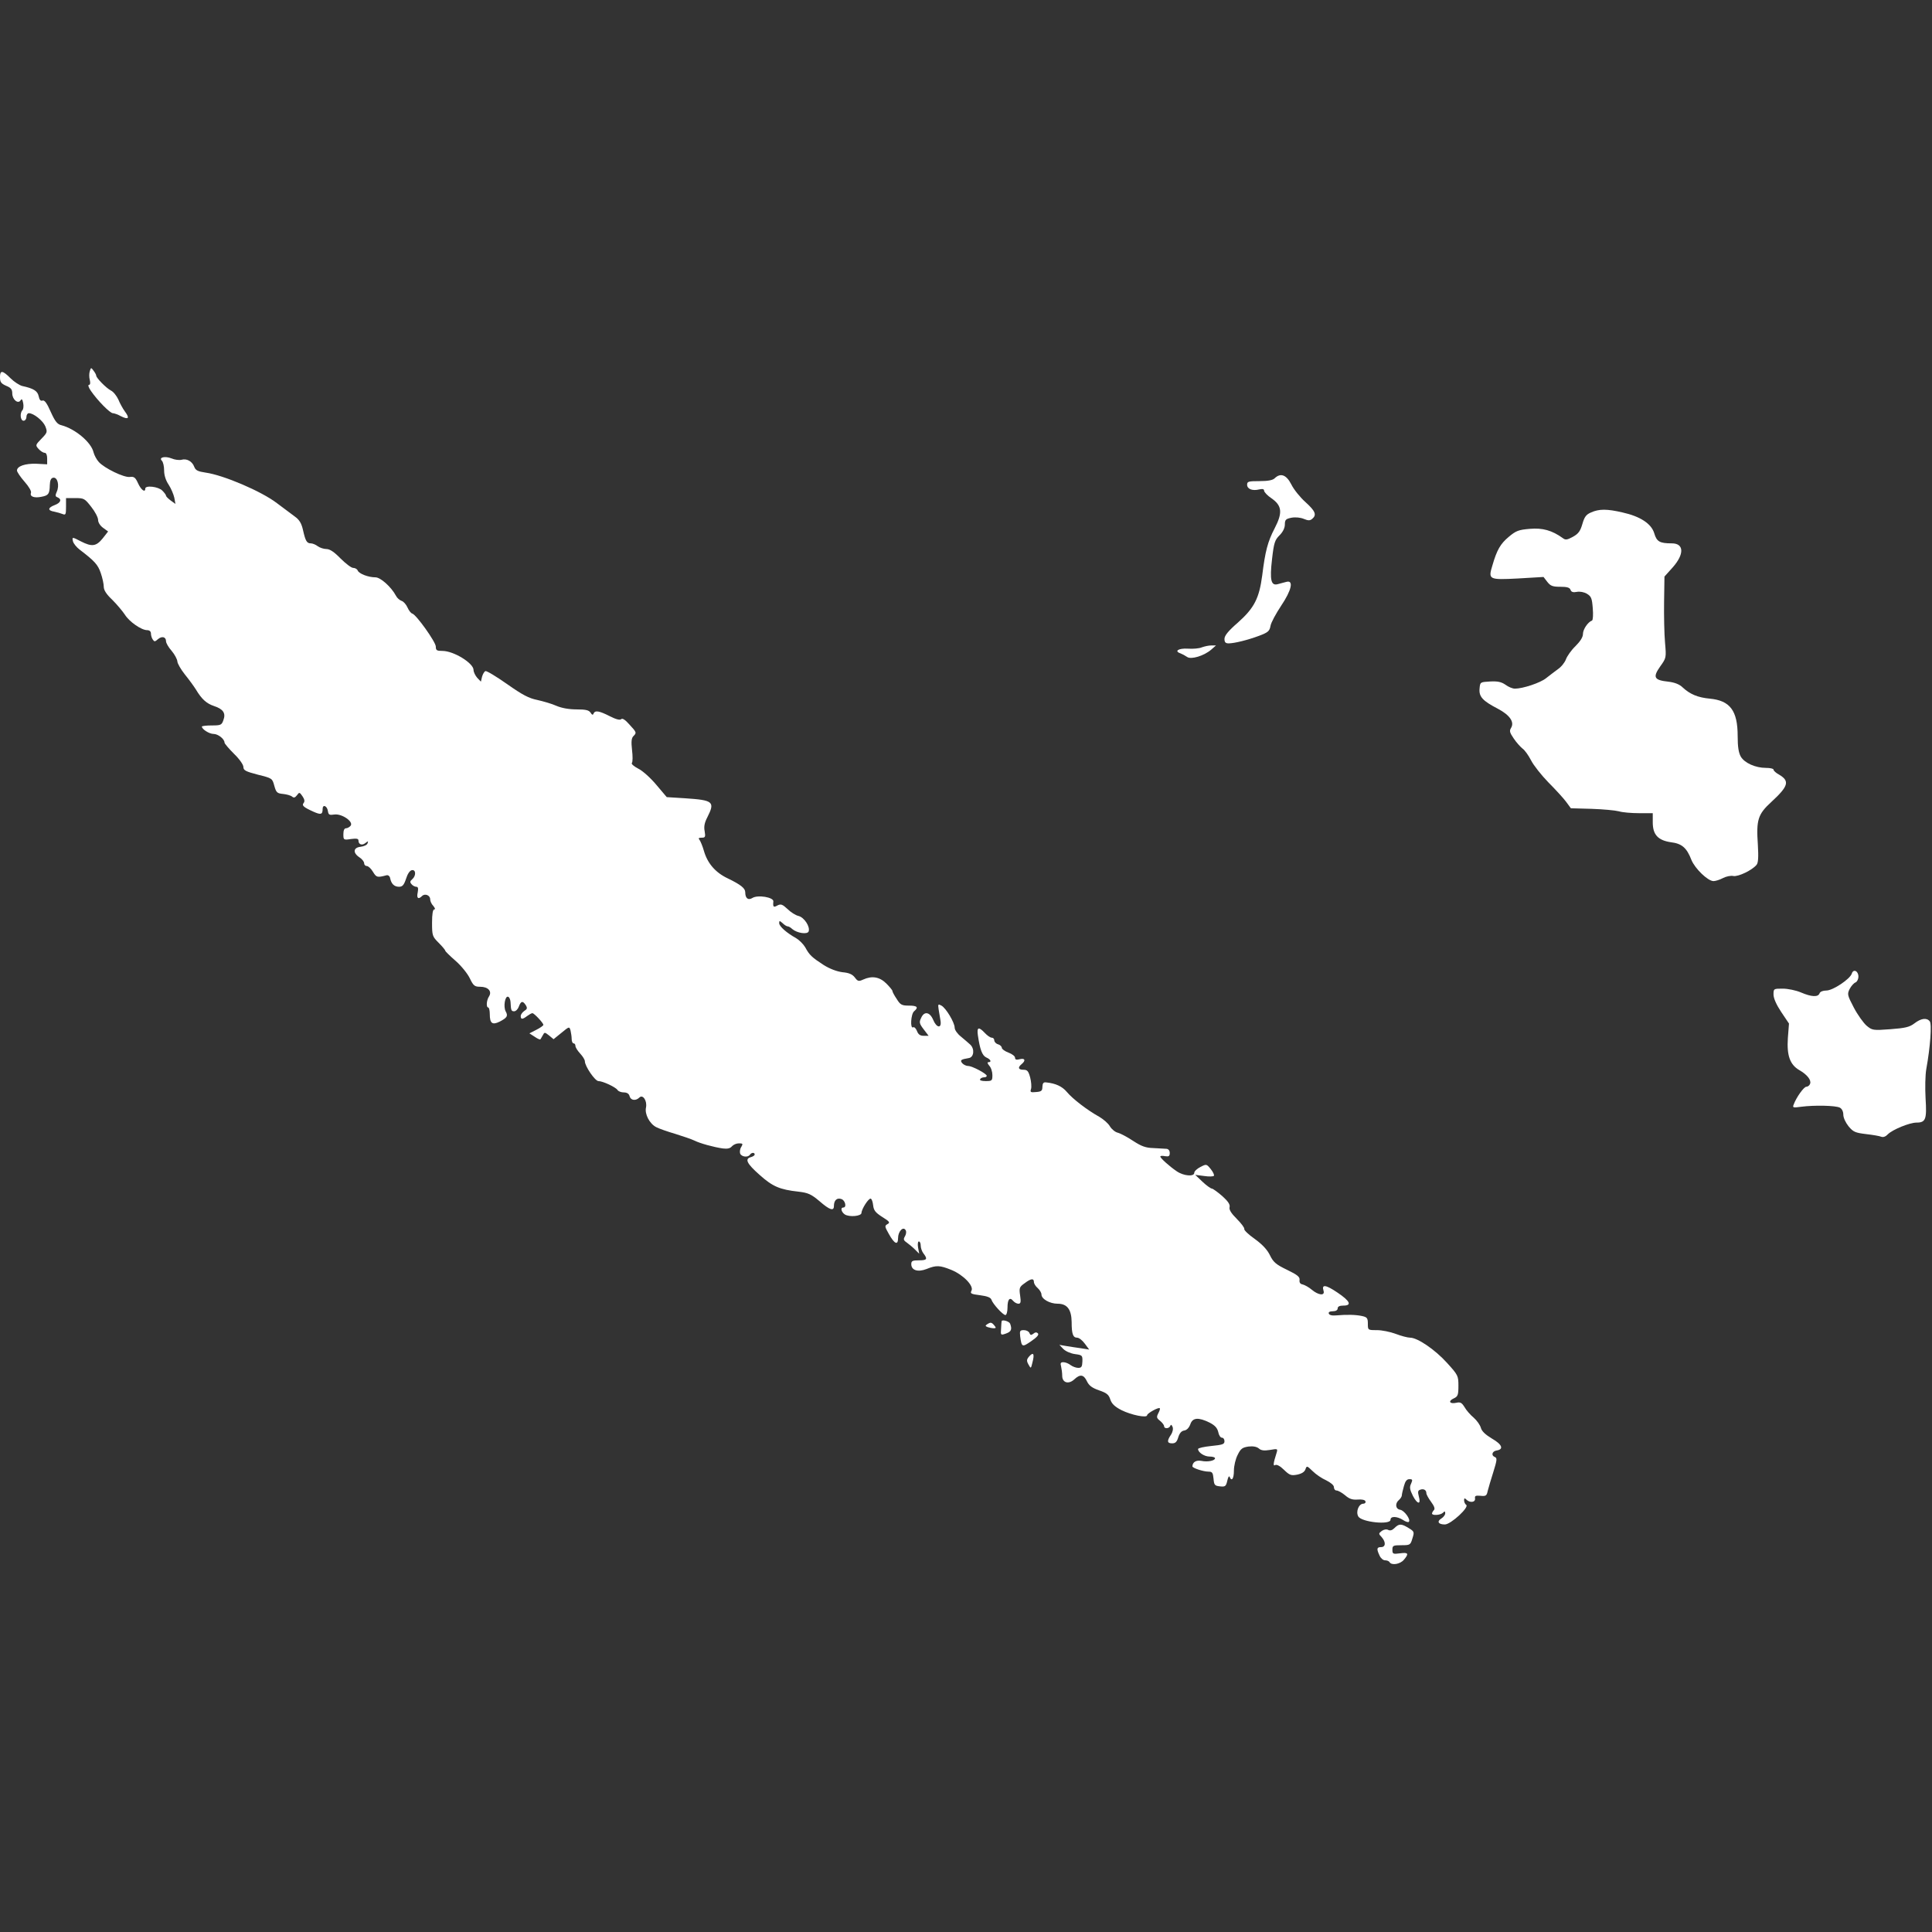 <?xml version="1.0" standalone="no"?>
<!DOCTYPE svg PUBLIC "-//W3C//DTD SVG 20010904//EN"
 "http://www.w3.org/TR/2001/REC-SVG-20010904/DTD/svg10.dtd">
<svg version="1.0" xmlns="http://www.w3.org/2000/svg"
 width="1024pt" height="1024pt" viewBox="0 0 1024 1024"
 preserveAspectRatio="xMidYMid meet">
<rect x="0" y="0" width="1024" height="1024" fill="#333333" stroke="none"/>
<g transform="translate(0,1024) scale(0.1,-0.1)"
fill="#FFFFFF" stroke="none">
<path d="M476 8273 c-4 -12 -4 -33 0 -47 4 -17 2 -26 -5 -26 -6 0 -1 -15 11
-32 35 -51 101 -118 116 -118 7 0 27 -7 43 -16 40 -20 48 -11 21 25 -11 15
-27 44 -35 64 -9 19 -26 41 -39 47 -25 13 -78 67 -78 79 0 4 -6 16 -14 26 -13
18 -14 18 -20 -2z"/>
<path d="M0 8240 c0 -25 6 -33 33 -45 25 -10 32 -19 32 -40 0 -33 31 -58 44
-37 6 10 10 6 14 -15 3 -15 1 -32 -4 -37 -15 -16 -11 -56 6 -56 8 0 15 9 15
20 0 11 6 20 13 20 25 0 74 -39 87 -69 12 -31 11 -34 -20 -66 -33 -34 -33 -35
-15 -55 10 -11 24 -20 32 -20 8 0 13 -12 13 -30 l0 -31 -57 3 c-60 2 -103 -13
-103 -36 0 -7 18 -34 40 -59 23 -26 38 -51 34 -60 -7 -19 18 -28 56 -20 37 7
43 15 44 62 1 25 6 37 18 39 23 4 34 -41 19 -74 -9 -20 -8 -26 4 -30 24 -10
17 -29 -15 -41 -37 -14 -39 -29 -2 -35 15 -3 35 -9 45 -13 15 -6 17 -1 17 39
l0 46 49 0 c46 0 50 -2 85 -47 20 -25 36 -56 36 -69 0 -13 11 -31 27 -42 l26
-19 -29 -37 c-34 -42 -57 -45 -114 -16 -48 25 -49 25 -43 0 3 -11 19 -31 35
-43 80 -61 97 -80 112 -124 9 -26 16 -58 16 -73 0 -18 14 -40 46 -70 25 -25
54 -60 66 -78 23 -37 87 -82 118 -82 12 0 20 -7 20 -17 0 -10 4 -25 10 -33 8
-12 11 -12 27 2 21 18 43 13 43 -11 0 -9 13 -32 30 -51 16 -19 29 -44 30 -55
0 -11 18 -42 40 -70 22 -27 48 -63 58 -79 31 -52 57 -75 96 -88 49 -16 64 -38
50 -75 -9 -26 -14 -28 -62 -28 -29 0 -52 -3 -52 -6 0 -14 39 -39 62 -39 24 0
58 -27 58 -46 0 -5 23 -32 50 -59 29 -28 50 -58 50 -70 0 -18 12 -24 77 -41
76 -19 76 -19 87 -59 10 -36 15 -40 46 -43 19 -2 41 -8 48 -14 9 -8 16 -6 26
7 12 17 14 17 29 -5 11 -16 13 -27 7 -35 -12 -14 -2 -23 51 -47 40 -18 49 -15
49 14 0 27 24 17 28 -11 3 -20 8 -22 35 -18 40 5 103 -39 85 -60 -6 -7 -17
-13 -24 -13 -9 0 -14 -11 -14 -31 0 -31 1 -32 40 -26 30 4 40 2 40 -8 0 -21
19 -28 37 -13 14 11 16 11 11 -2 -2 -8 -19 -16 -36 -18 -40 -4 -43 -32 -7 -56
14 -9 25 -23 25 -31 0 -8 6 -15 14 -15 8 0 23 -14 33 -31 18 -30 23 -31 72
-18 9 2 17 -5 19 -16 6 -30 22 -45 47 -45 18 0 26 9 37 42 8 26 20 44 31 46
22 4 23 -30 2 -48 -12 -10 -13 -16 -4 -26 6 -8 18 -14 25 -14 10 0 12 -8 8
-30 -7 -31 3 -39 23 -19 15 15 43 4 43 -17 0 -10 7 -26 17 -36 9 -11 11 -18 5
-18 -8 0 -12 -24 -12 -71 0 -68 2 -73 35 -106 19 -19 35 -38 35 -42 0 -3 24
-27 54 -53 30 -26 64 -68 76 -93 19 -40 26 -45 55 -45 42 0 64 -24 47 -51 -14
-21 -16 -59 -4 -59 4 0 8 -16 8 -35 0 -49 13 -59 52 -40 40 21 46 30 32 55
-13 25 -3 83 13 77 7 -2 12 -15 13 -28 2 -44 4 -49 19 -49 9 0 20 11 25 25 11
30 21 32 37 7 9 -15 7 -21 -8 -30 -10 -7 -19 -19 -19 -27 0 -19 9 -19 34 0 11
8 23 15 28 15 9 0 58 -52 58 -62 0 -4 -17 -16 -37 -26 l-37 -19 28 -18 c14
-10 28 -16 30 -14 2 2 7 12 13 22 9 17 10 17 33 -1 l24 -20 42 34 c41 34 42
34 48 12 3 -13 6 -33 6 -45 0 -13 5 -23 10 -23 6 0 10 -6 10 -14 0 -7 11 -25
25 -40 14 -15 25 -33 25 -41 0 -26 54 -105 72 -105 23 0 91 -32 101 -47 4 -7
19 -13 33 -13 17 0 28 -7 31 -20 6 -23 33 -26 52 -7 18 18 42 -17 35 -53 -8
-35 19 -86 54 -104 15 -8 61 -24 102 -36 41 -13 86 -28 100 -35 30 -15 102
-35 151 -42 24 -3 39 0 48 11 8 9 24 16 37 16 21 0 23 -2 13 -19 -7 -10 -9
-26 -6 -35 7 -18 42 -22 52 -6 8 12 25 13 25 1 0 -5 -9 -11 -20 -14 -34 -9
-22 -34 46 -94 69 -62 107 -78 206 -89 51 -6 67 -13 111 -50 54 -47 77 -55 77
-26 0 30 16 45 39 37 21 -6 30 -45 11 -45 -17 0 -11 -24 8 -37 25 -15 87 -9
88 8 1 22 38 79 49 76 6 -2 11 -18 13 -36 3 -26 12 -38 48 -61 39 -24 43 -30
28 -38 -16 -9 -15 -13 7 -52 30 -54 49 -62 49 -22 0 35 27 64 40 42 5 -7 3
-21 -3 -32 -10 -16 -8 -22 8 -33 11 -8 31 -24 44 -37 l23 -23 -6 33 c-3 18 -1
32 4 32 6 0 10 -10 10 -22 0 -13 7 -32 15 -42 23 -30 18 -36 -25 -36 -33 0
-40 -3 -40 -20 0 -33 35 -44 81 -26 52 21 70 20 132 -5 63 -26 120 -85 106
-110 -8 -15 -2 -18 46 -24 38 -5 56 -12 60 -24 7 -22 61 -81 74 -81 6 0 11 18
11 39 0 45 12 58 30 36 7 -8 19 -15 28 -15 12 0 14 9 9 43 -6 40 -4 46 23 65
34 26 50 28 50 7 0 -8 9 -23 20 -32 11 -10 20 -25 20 -34 0 -24 44 -49 86 -49
50 0 73 -30 74 -97 0 -63 7 -83 29 -83 10 0 28 -14 41 -32 l23 -31 -44 7 c-24
3 -60 9 -79 12 l-35 6 21 -22 c12 -12 39 -24 62 -27 38 -5 40 -7 39 -39 -1
-28 -5 -34 -22 -34 -12 0 -30 7 -41 15 -10 8 -27 15 -38 15 -14 0 -17 -5 -12
-22 3 -13 6 -35 6 -50 0 -37 34 -47 64 -19 31 29 50 26 67 -10 11 -23 27 -35
64 -48 41 -14 52 -23 60 -49 8 -23 24 -38 59 -56 52 -26 136 -43 136 -27 0 10
61 44 67 37 3 -2 -1 -14 -8 -27 -10 -20 -9 -25 10 -40 11 -9 21 -22 21 -28 0
-15 27 -14 33 2 3 8 7 6 12 -6 4 -10 1 -27 -9 -42 -22 -33 -20 -45 7 -45 17 0
25 8 32 32 7 22 17 34 32 36 13 2 25 14 32 33 12 36 43 38 102 9 29 -15 41
-29 46 -50 3 -17 12 -30 19 -30 8 0 14 -8 14 -19 0 -16 -11 -19 -70 -25 -39
-4 -70 -11 -70 -16 0 -18 33 -40 61 -40 16 0 29 -4 29 -9 0 -13 -39 -21 -72
-14 -28 5 -47 -6 -48 -29 0 -9 58 -28 86 -28 19 0 23 -6 26 -37 3 -34 6 -38
34 -41 28 -3 32 0 39 30 4 18 9 27 12 21 11 -28 23 -10 23 32 0 26 9 63 20 84
16 33 25 39 57 44 25 3 44 -1 55 -10 12 -11 28 -13 59 -8 41 7 42 7 35 -16
-18 -56 -19 -72 -7 -64 8 4 26 -5 46 -25 30 -29 38 -32 70 -26 24 5 39 14 44
28 7 20 8 20 38 -9 17 -17 49 -39 72 -49 24 -12 41 -26 41 -36 0 -10 6 -18 14
-18 8 0 28 -11 45 -25 23 -20 39 -25 67 -23 23 2 39 -2 41 -9 3 -7 -3 -13 -11
-13 -24 0 -41 -42 -27 -67 16 -31 171 -47 171 -18 0 20 34 19 66 -1 13 -9 28
-14 31 -10 12 11 -24 61 -46 64 -25 4 -28 34 -6 52 8 7 15 18 15 24 0 6 5 28
11 49 7 26 15 37 29 37 17 0 18 -3 9 -24 -9 -18 -7 -31 10 -65 24 -46 44 -47
31 -2 -6 23 -5 31 7 35 18 7 33 -1 33 -18 0 -7 11 -27 25 -46 17 -23 22 -37
15 -44 -5 -5 -10 -14 -10 -18 0 -12 45 -9 58 4 9 9 12 9 12 -3 0 -8 -9 -20
-20 -27 -26 -16 -17 -32 18 -32 32 0 132 93 113 104 -6 4 -11 15 -11 24 0 12
3 13 12 4 19 -19 49 -15 46 6 -2 14 3 16 29 14 28 -3 33 0 38 25 4 15 17 61
30 101 19 61 21 74 9 79 -22 8 -16 31 8 35 40 6 30 32 -24 63 -35 21 -54 39
-59 57 -4 15 -21 39 -38 54 -17 14 -39 39 -48 55 -15 24 -22 29 -44 24 -36 -8
-45 9 -14 23 22 10 25 18 25 67 0 53 -2 57 -60 121 -64 71 -157 134 -196 134
-13 0 -47 9 -76 20 -29 11 -74 20 -100 20 -48 0 -48 0 -48 34 0 30 -4 35 -32
41 -34 7 -78 8 -137 3 -21 -2 -36 2 -38 10 -3 7 5 12 21 12 16 0 26 6 26 15 0
10 10 15 30 15 47 0 36 24 -31 69 -62 42 -85 45 -74 10 9 -28 -26 -25 -62 5
-15 13 -37 25 -48 28 -13 2 -19 10 -17 24 2 16 -11 27 -67 54 -58 28 -72 40
-90 77 -14 29 -40 57 -80 86 -33 23 -58 47 -56 53 2 6 -16 30 -40 54 -29 29
-41 48 -38 61 4 14 -7 31 -38 59 -24 21 -49 39 -55 40 -6 0 -29 16 -50 36
l-39 37 47 -6 c26 -4 49 -3 52 1 3 5 -5 21 -17 36 -22 27 -23 27 -54 11 -18
-9 -33 -23 -33 -31 0 -22 -57 -17 -93 8 -40 27 -87 70 -87 78 0 4 11 5 25 2
20 -3 25 0 25 17 0 13 -7 21 -17 22 -10 1 -42 2 -70 4 -41 1 -64 10 -107 38
-30 20 -66 39 -80 43 -15 3 -34 19 -43 34 -9 16 -35 38 -57 51 -63 35 -140 94
-171 131 -25 30 -60 46 -110 51 -14 2 -19 -4 -20 -23 0 -21 -5 -26 -33 -28
-30 -3 -33 -1 -27 17 3 11 1 38 -5 61 -9 33 -15 40 -35 40 -28 0 -32 12 -10
30 23 19 18 33 -10 26 -18 -5 -25 -2 -25 8 0 8 -16 20 -35 27 -19 7 -35 19
-35 25 0 7 -9 16 -20 19 -11 3 -20 13 -20 21 0 8 -6 14 -13 14 -8 0 -24 11
-37 25 -33 35 -43 31 -37 -12 11 -76 23 -108 45 -118 23 -10 30 -25 10 -25 -6
0 -4 -7 5 -18 10 -10 17 -33 17 -50 0 -30 -2 -32 -36 -32 -21 0 -33 4 -29 10
3 6 13 10 21 10 8 0 14 3 14 8 0 11 -77 52 -98 52 -11 0 -25 7 -32 15 -13 16
-7 20 35 27 27 4 32 48 8 71 -10 9 -33 29 -50 43 -18 14 -33 35 -33 47 0 27
-46 104 -70 117 -18 10 -19 8 -15 -20 3 -16 7 -43 10 -60 7 -43 -21 -39 -39 5
-18 42 -48 47 -64 9 -11 -22 -9 -30 14 -60 l26 -34 -26 0 c-19 0 -29 7 -36 26
-6 14 -14 22 -20 19 -17 -10 -12 71 5 85 25 21 17 30 -27 30 -38 0 -46 4 -65
35 -13 19 -23 38 -23 43 0 4 -15 22 -33 40 -36 35 -76 41 -122 20 -24 -11 -29
-9 -44 11 -13 17 -31 25 -66 28 -30 4 -67 18 -99 38 -63 41 -76 53 -98 94 -10
17 -32 39 -49 49 -49 27 -89 62 -89 79 0 14 2 14 18 0 10 -10 22 -17 27 -17 5
0 16 -6 24 -14 26 -22 80 -30 87 -13 9 25 -23 74 -53 82 -15 3 -42 20 -59 37
-27 25 -35 28 -53 19 -21 -12 -25 -9 -22 21 3 22 -83 37 -112 18 -22 -13 -37
-1 -37 31 0 21 -24 40 -92 73 -66 31 -108 80 -127 146 -7 25 -18 51 -23 58 -8
9 -5 12 11 12 19 0 21 4 16 34 -5 24 -1 45 14 74 42 83 32 91 -119 101 l-96 6
-55 65 c-30 36 -73 75 -96 86 -23 12 -38 25 -34 30 5 5 5 36 1 69 -5 44 -3 63
7 73 18 18 18 20 -21 62 -22 25 -37 35 -44 28 -6 -6 -27 -1 -60 16 -57 29 -78
32 -86 14 -3 -9 -8 -8 -16 5 -9 13 -25 17 -74 17 -40 0 -79 7 -107 19 -24 11
-70 24 -101 31 -45 9 -79 27 -160 84 -57 40 -108 71 -115 69 -6 -2 -14 -16
-18 -30 l-6 -26 -20 21 c-10 12 -19 30 -19 41 0 36 -105 101 -165 101 -30 0
-35 3 -35 23 0 24 -104 170 -125 175 -7 2 -18 16 -25 32 -7 16 -21 32 -31 35
-11 4 -24 15 -30 27 -25 47 -82 98 -109 98 -38 0 -87 19 -94 36 -3 8 -14 14
-24 14 -10 0 -40 23 -67 50 -34 35 -57 50 -75 50 -14 0 -35 7 -46 15 -10 8
-27 15 -36 15 -22 0 -29 13 -42 71 -8 35 -19 54 -43 71 -18 13 -60 45 -95 71
-82 63 -284 149 -378 162 -41 6 -53 12 -60 30 -11 30 -40 46 -68 38 -12 -3
-36 0 -52 7 -35 14 -70 6 -52 -12 7 -7 12 -30 12 -52 0 -25 9 -53 24 -75 13
-20 26 -51 30 -69 l6 -33 -25 18 c-13 10 -25 21 -25 26 0 4 -9 16 -20 27 -21
21 -90 29 -90 10 0 -23 -22 -7 -38 28 -14 31 -21 37 -44 34 -31 -4 -134 46
-164 79 -12 13 -24 36 -28 51 -12 54 -98 125 -170 144 -22 5 -34 20 -57 71
-20 46 -33 63 -43 60 -10 -4 -17 3 -21 23 -6 28 -27 41 -87 54 -15 4 -43 22
-62 41 -43 43 -56 44 -56 5z"/>
<path d="M6756 7705 c-10 -10 -35 -15 -80 -15 -59 0 -66 -2 -66 -19 0 -23 28
-34 64 -25 18 4 26 2 26 -7 1 -8 18 -26 39 -40 56 -39 60 -76 17 -159 -37 -71
-50 -121 -66 -250 -16 -121 -42 -172 -128 -249 -52 -45 -72 -70 -72 -87 0 -18
5 -24 23 -24 32 1 98 17 160 40 48 18 56 25 61 53 3 18 29 65 56 106 56 83 68
138 28 127 -13 -3 -33 -9 -45 -12 -36 -10 -44 20 -31 132 10 88 15 102 40 127
18 18 28 39 28 57 0 25 5 30 35 36 21 4 48 1 65 -6 24 -10 33 -10 45 0 25 21
17 41 -36 89 -28 25 -62 67 -75 94 -26 51 -57 62 -88 32z"/>
<path d="M8433 7524 c-26 -11 -35 -23 -46 -61 -11 -38 -21 -52 -50 -68 -31
-17 -40 -18 -54 -7 -57 41 -107 55 -175 49 -59 -5 -73 -10 -112 -43 -43 -36
-62 -68 -86 -151 -23 -75 -19 -77 136 -69 l135 8 20 -26 c17 -22 29 -26 69
-26 35 0 50 -4 54 -16 4 -12 14 -15 34 -11 15 3 38 -1 53 -10 23 -14 27 -24
31 -77 3 -34 1 -63 -4 -65 -22 -8 -48 -47 -48 -71 0 -17 -14 -39 -40 -65 -22
-21 -44 -53 -50 -69 -6 -17 -25 -41 -43 -53 -17 -13 -46 -34 -63 -48 -30 -24
-122 -55 -165 -55 -12 0 -34 9 -50 21 -22 15 -41 19 -81 17 -53 -3 -53 -3 -56
-38 -4 -43 17 -65 98 -107 62 -33 88 -70 69 -101 -10 -16 -7 -25 14 -56 14
-21 35 -44 46 -53 12 -8 32 -36 46 -63 13 -26 55 -79 92 -117 37 -37 80 -84
94 -103 l25 -34 110 -3 c60 -2 125 -8 144 -13 19 -6 68 -10 108 -10 l72 0 0
-49 c0 -65 28 -95 96 -105 58 -7 84 -29 109 -94 19 -46 87 -112 117 -112 11 0
33 7 50 16 17 9 42 14 55 11 26 -5 100 31 123 59 9 10 11 40 7 107 -9 132 0
161 72 227 90 83 98 110 41 144 -17 9 -30 21 -30 27 0 5 -18 9 -40 9 -56 0
-113 26 -133 59 -12 21 -17 52 -17 110 0 134 -40 188 -148 198 -63 6 -104 23
-143 59 -17 17 -43 27 -77 31 -75 8 -83 23 -43 80 33 46 33 47 26 127 -4 45
-6 142 -5 215 l2 135 44 49 c62 70 60 127 -5 127 -64 0 -80 9 -93 53 -15 51
-74 90 -169 111 -82 19 -123 19 -166 0z"/>
<path d="M6370 6809 c-13 -6 -47 -9 -74 -7 -49 3 -75 -13 -39 -25 10 -4 25
-12 35 -19 21 -15 90 6 128 39 l25 22 -25 0 c-14 0 -36 -5 -50 -10z"/>
<path d="M9815 5080 c-9 -29 -100 -90 -135 -90 -18 0 -33 -6 -36 -15 -8 -21
-43 -19 -99 5 -26 11 -69 20 -96 20 -48 0 -49 0 -49 -31 0 -20 15 -54 41 -93
l41 -61 -6 -78 c-6 -91 11 -140 61 -169 42 -24 64 -53 57 -72 -3 -9 -12 -16
-20 -16 -13 0 -53 -56 -67 -94 -7 -17 -4 -18 40 -12 68 9 183 7 205 -5 11 -6
18 -21 18 -37 0 -16 12 -42 28 -62 25 -30 36 -34 93 -41 35 -4 71 -10 80 -14
11 -4 24 1 35 13 25 25 115 62 152 62 49 0 55 18 48 128 -3 55 -2 123 4 157
21 116 30 238 18 252 -16 20 -46 16 -81 -11 -26 -20 -49 -25 -127 -31 -93 -7
-97 -6 -127 19 -16 14 -47 57 -67 95 -35 67 -36 72 -22 100 8 15 22 31 31 34
8 4 15 17 15 31 0 30 -27 42 -35 16z"/>
<path d="M5309 3238 c-1 -2 -2 -19 -3 -39 -3 -36 -2 -37 26 -27 28 10 33 22
22 52 -5 13 -41 23 -45 14z"/>
<path d="M5232 3221 c-11 -7 -10 -10 3 -15 9 -3 24 -6 32 -6 13 0 13 3 3 15
-14 17 -20 18 -38 6z"/>
<path d="M5407 3158 c8 -59 10 -60 58 -27 32 22 43 35 36 42 -7 7 -15 6 -24
-2 -12 -9 -16 -8 -21 4 -3 8 -16 15 -29 15 -21 0 -23 -4 -20 -32z"/>
<path d="M5456 3052 c-15 -17 -16 -24 -5 -44 13 -23 13 -23 21 10 12 45 6 58
-16 34z"/>
<path d="M7391 2141 c-12 -12 -23 -15 -33 -10 -9 5 -22 3 -34 -5 -18 -14 -18
-15 -1 -33 23 -26 22 -53 -3 -53 -23 0 -25 -9 -8 -45 6 -14 19 -25 29 -25 10
0 21 -4 24 -10 11 -18 56 -11 76 13 28 33 23 40 -21 34 -37 -5 -40 -3 -40 19
0 22 4 24 48 24 45 0 48 1 58 36 11 34 10 37 -20 55 -39 24 -51 24 -75 0z"/>
</g>
</svg>

